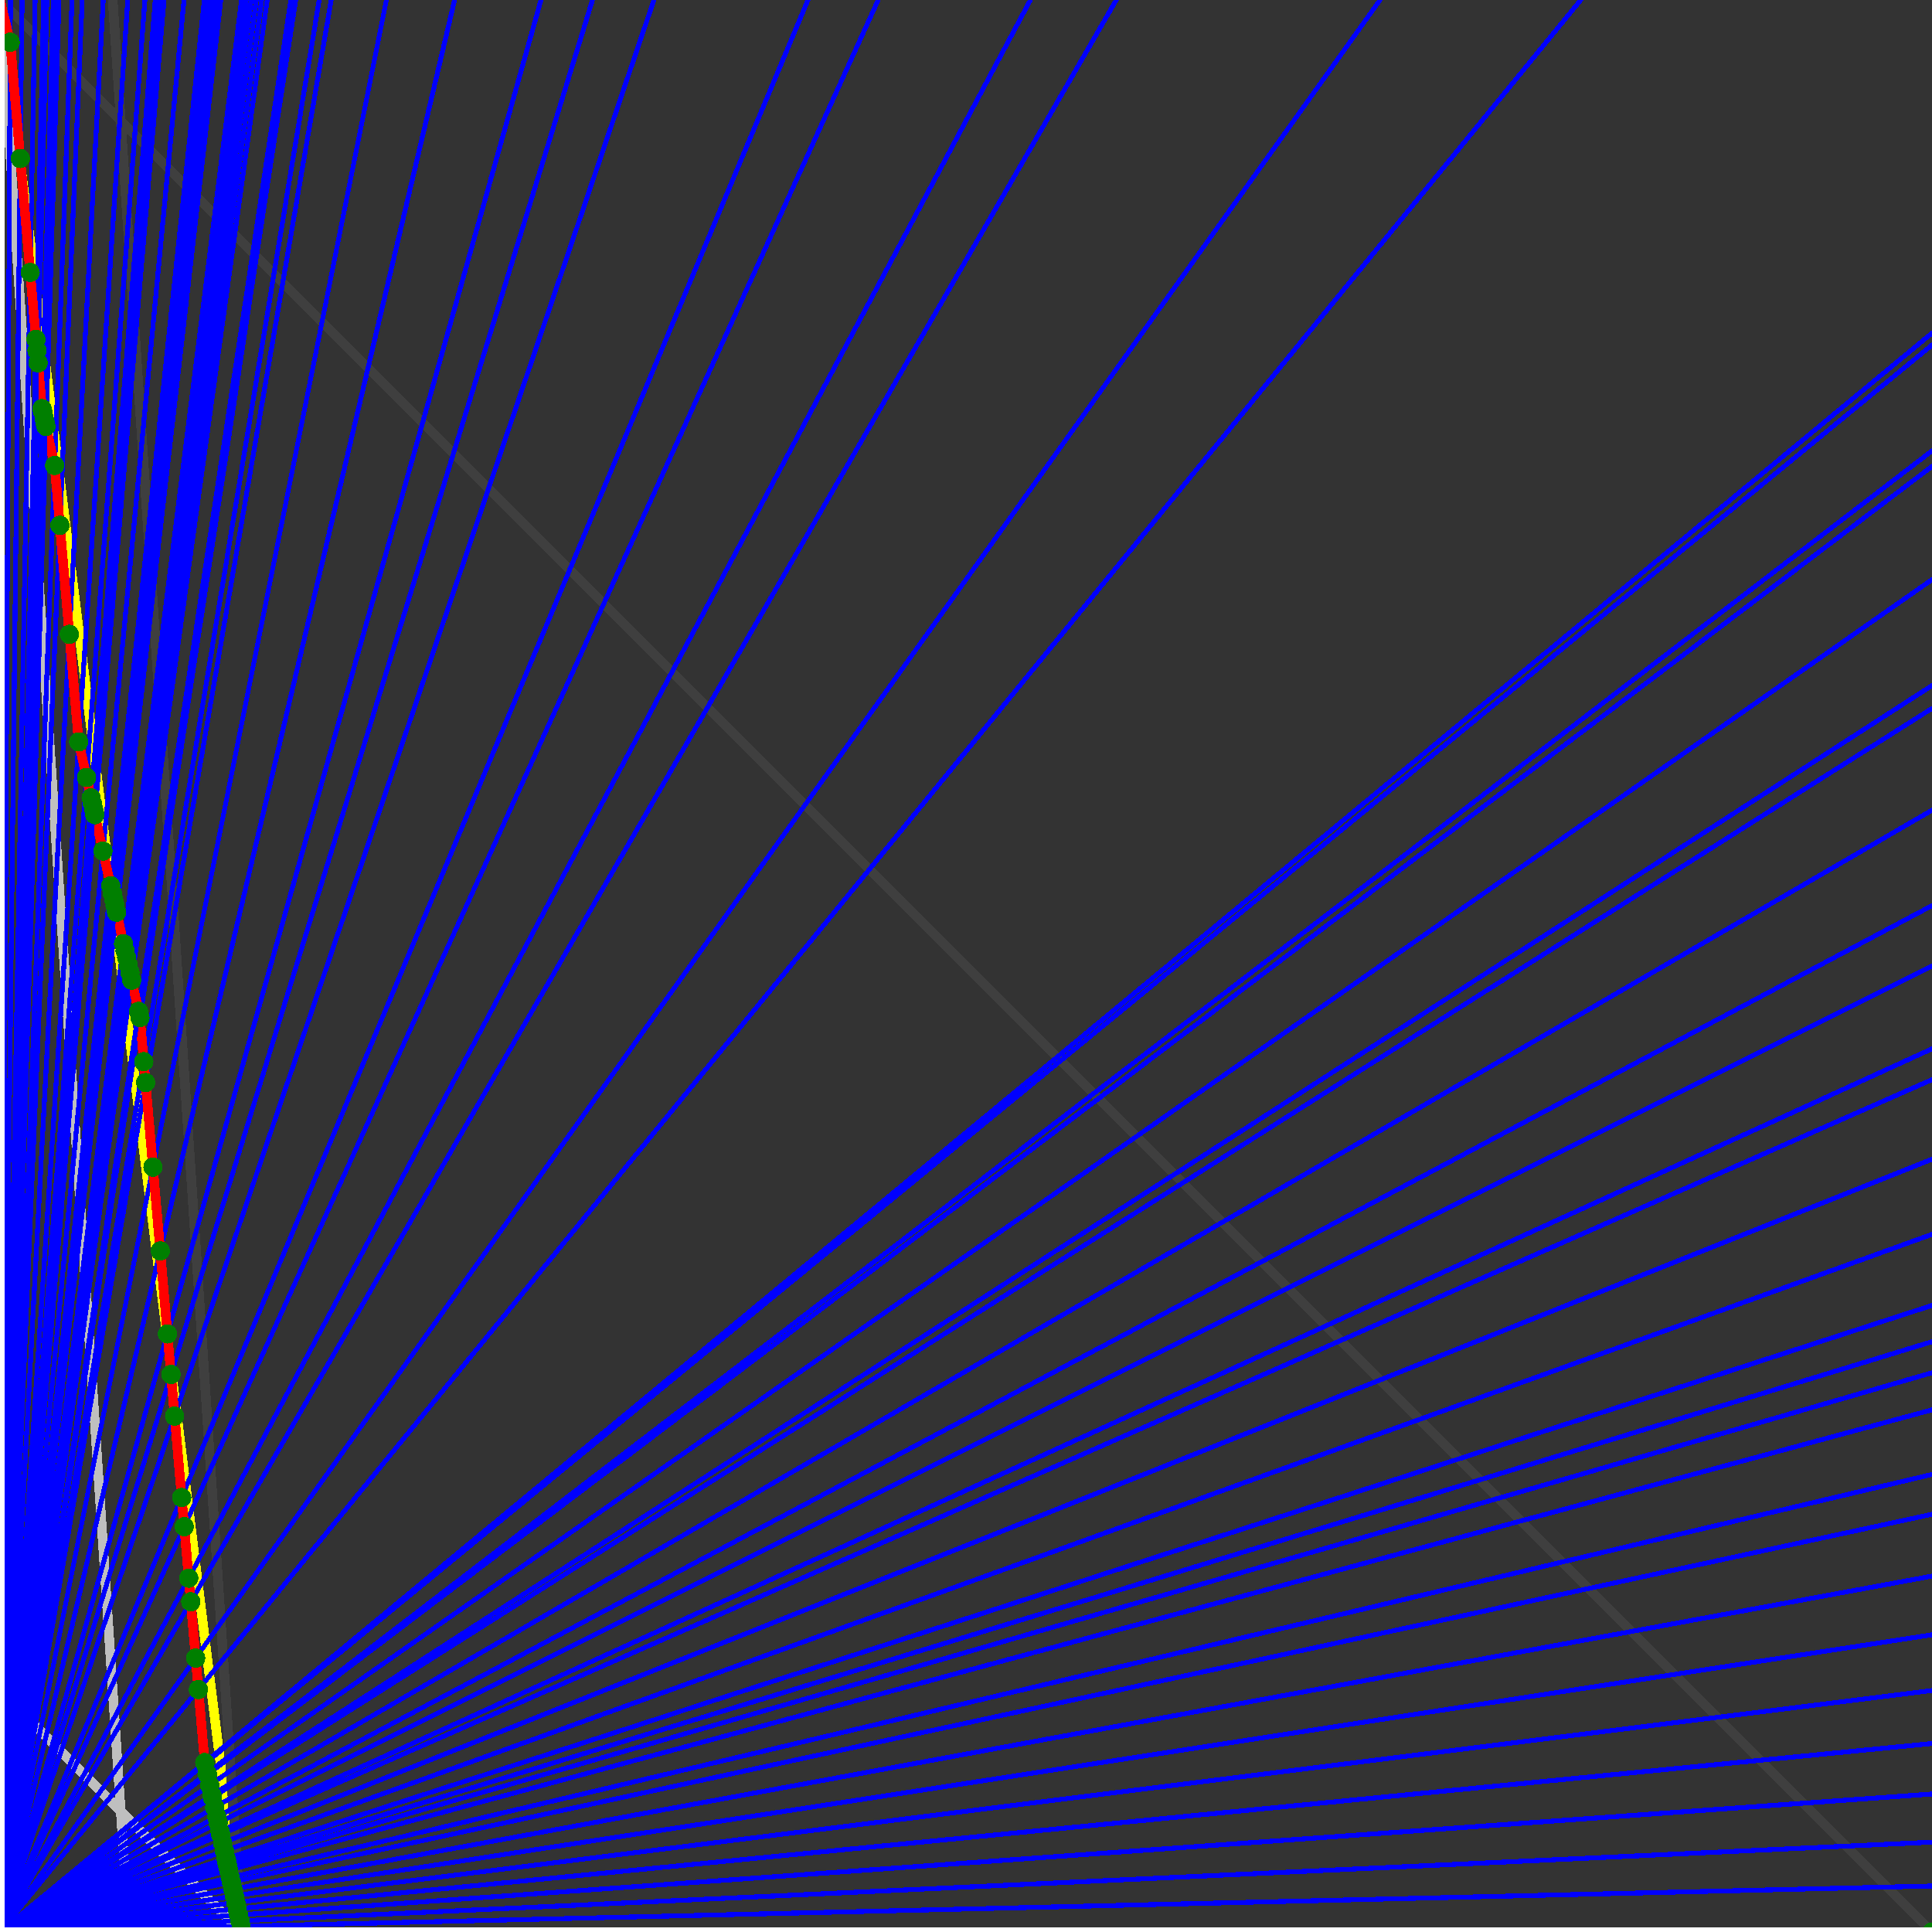 <svg xmlns="http://www.w3.org/2000/svg" version="1.1" width = "750" height = "750" viewBox = "0 0 750 750"  shape-rendering="crispEdges">
<rect x="0" y="0" width="750" height="750" fill="#333333" stroke="none"/>
<path stroke-linejoin="round" stroke-linecap="round" stroke="rgb(255,255,0)" stroke-width="3.75" fill="none" d="M 93.75 750 L 0 0 " />
<path stroke-linejoin="round" stroke-linecap="round" stroke="rgb(63,63,63)" stroke-width="3.75" fill="none" d="M 0 0 L 750 750 M 93.75 750 L 43.75 0 " />
<path stroke-linejoin="round" stroke-linecap="round" stroke="rgb(191,191,191)" stroke-width="3.75" fill="none" d="M 0 656.25 L 93.75 750 M 0 0 L 50 750 " />
<path stroke-linejoin="round" stroke-linecap="round" stroke="rgb(0,0,255)" stroke-width="1.875" fill="none" d="M 0 750 L 750 732.143 " />
<path stroke-linejoin="round" stroke-linecap="round" stroke="rgb(255,0,0)" stroke-width="3.75" fill="none" d="M 93.601 747.771 L 93.75 750 " />
<path stroke-linejoin="round" stroke-linecap="round" stroke="rgb(0,0,255)" stroke-width="1.875" fill="none" d="M 0 750 L 750 715.116 " />
<path stroke-linejoin="round" stroke-linecap="round" stroke="rgb(255,0,0)" stroke-width="3.75" fill="none" d="M 93.134 745.668 L 93.601 747.771 " />
<path stroke-linejoin="round" stroke-linecap="round" stroke="rgb(0,0,255)" stroke-width="1.875" fill="none" d="M 0 750 L 750 696.429 " />
<path stroke-linejoin="round" stroke-linecap="round" stroke="rgb(255,0,0)" stroke-width="3.75" fill="none" d="M 92.626 743.384 L 93.134 745.668 " />
<path stroke-linejoin="round" stroke-linecap="round" stroke="rgb(0,0,255)" stroke-width="1.875" fill="none" d="M 0 750 L 750 676.829 " />
<path stroke-linejoin="round" stroke-linecap="round" stroke="rgb(255,0,0)" stroke-width="3.75" fill="none" d="M 92.1 741.015 L 92.626 743.384 " />
<path stroke-linejoin="round" stroke-linecap="round" stroke="rgb(0,0,255)" stroke-width="1.875" fill="none" d="M 0 750 L 750 656.25 " />
<path stroke-linejoin="round" stroke-linecap="round" stroke="rgb(255,0,0)" stroke-width="3.75" fill="none" d="M 91.553 738.556 L 92.1 741.015 " />
<path stroke-linejoin="round" stroke-linecap="round" stroke="rgb(0,0,255)" stroke-width="1.875" fill="none" d="M 0 750 L 750 634.615 " />
<path stroke-linejoin="round" stroke-linecap="round" stroke="rgb(255,0,0)" stroke-width="3.75" fill="none" d="M 90.986 736.002 L 91.553 738.556 " />
<path stroke-linejoin="round" stroke-linecap="round" stroke="rgb(0,0,255)" stroke-width="1.875" fill="none" d="M 0 750 L 750 611.842 " />
<path stroke-linejoin="round" stroke-linecap="round" stroke="rgb(255,0,0)" stroke-width="3.75" fill="none" d="M 90.396 733.348 L 90.986 736.002 " />
<path stroke-linejoin="round" stroke-linecap="round" stroke="rgb(0,0,255)" stroke-width="1.875" fill="none" d="M 0 750 L 750 587.838 " />
<path stroke-linejoin="round" stroke-linecap="round" stroke="rgb(255,0,0)" stroke-width="3.75" fill="none" d="M 89.783 730.588 L 90.396 733.348 " />
<path stroke-linejoin="round" stroke-linecap="round" stroke="rgb(0,0,255)" stroke-width="1.875" fill="none" d="M 0 750 L 750 572.368 " />
<path stroke-linejoin="round" stroke-linecap="round" stroke="rgb(255,0,0)" stroke-width="3.75" fill="none" d="M 89.392 728.828 L 89.783 730.588 " />
<path stroke-linejoin="round" stroke-linecap="round" stroke="rgb(0,0,255)" stroke-width="1.875" fill="none" d="M 0 750 L 750 547.297 " />
<path stroke-linejoin="round" stroke-linecap="round" stroke="rgb(255,0,0)" stroke-width="3.75" fill="none" d="M 88.765 726.009 L 89.392 728.828 " />
<path stroke-linejoin="round" stroke-linecap="round" stroke="rgb(0,0,255)" stroke-width="1.875" fill="none" d="M 0 750 L 750 532.895 " />
<path stroke-linejoin="round" stroke-linecap="round" stroke="rgb(255,0,0)" stroke-width="3.75" fill="none" d="M 88.409 724.408 L 88.765 726.009 " />
<path stroke-linejoin="round" stroke-linecap="round" stroke="rgb(0,0,255)" stroke-width="1.875" fill="none" d="M 0 750 L 750 520.833 " />
<path stroke-linejoin="round" stroke-linecap="round" stroke="rgb(255,0,0)" stroke-width="3.75" fill="none" d="M 88.114 723.076 L 88.409 724.408 " />
<path stroke-linejoin="round" stroke-linecap="round" stroke="rgb(0,0,255)" stroke-width="1.875" fill="none" d="M 0 750 L 750 506.757 " />
<path stroke-linejoin="round" stroke-linecap="round" stroke="rgb(255,0,0)" stroke-width="3.75" fill="none" d="M 87.771 721.534 L 88.114 723.076 " />
<path stroke-linejoin="round" stroke-linecap="round" stroke="rgb(0,0,255)" stroke-width="1.875" fill="none" d="M 0 750 L 750 479.167 " />
<path stroke-linejoin="round" stroke-linecap="round" stroke="rgb(255,0,0)" stroke-width="3.75" fill="none" d="M 87.107 718.545 L 87.771 721.534 " />
<path stroke-linejoin="round" stroke-linecap="round" stroke="rgb(0,0,255)" stroke-width="1.875" fill="none" d="M 0 750 L 750 450 " />
<path stroke-linejoin="round" stroke-linecap="round" stroke="rgb(255,0,0)" stroke-width="3.75" fill="none" d="M 86.415 715.434 L 87.107 718.545 " />
<path stroke-linejoin="round" stroke-linecap="round" stroke="rgb(0,0,255)" stroke-width="1.875" fill="none" d="M 0 750 L 750 419.118 " />
<path stroke-linejoin="round" stroke-linecap="round" stroke="rgb(255,0,0)" stroke-width="3.75" fill="none" d="M 85.695 712.193 L 86.415 715.434 " />
<path stroke-linejoin="round" stroke-linecap="round" stroke="rgb(0,0,255)" stroke-width="1.875" fill="none" d="M 0 750 L 750 407.143 " />
<path stroke-linejoin="round" stroke-linecap="round" stroke="rgb(255,0,0)" stroke-width="3.75" fill="none" d="M 85.419 710.951 L 85.695 712.193 " />
<path stroke-linejoin="round" stroke-linecap="round" stroke="rgb(0,0,255)" stroke-width="1.875" fill="none" d="M 0 750 L 750 375 " />
<path stroke-linejoin="round" stroke-linecap="round" stroke="rgb(255,0,0)" stroke-width="3.75" fill="none" d="M 84.687 707.656 L 85.419 710.951 " />
<path stroke-linejoin="round" stroke-linecap="round" stroke="rgb(0,0,255)" stroke-width="1.875" fill="none" d="M 0 750 L 750 351.562 " />
<path stroke-linejoin="round" stroke-linecap="round" stroke="rgb(255,0,0)" stroke-width="3.75" fill="none" d="M 84.161 705.289 L 84.687 707.656 " />
<path stroke-linejoin="round" stroke-linecap="round" stroke="rgb(0,0,255)" stroke-width="1.875" fill="none" d="M 0 750 L 750 314.516 " />
<path stroke-linejoin="round" stroke-linecap="round" stroke="rgb(255,0,0)" stroke-width="3.75" fill="none" d="M 83.343 701.607 L 84.161 705.289 " />
<path stroke-linejoin="round" stroke-linecap="round" stroke="rgb(0,0,255)" stroke-width="1.875" fill="none" d="M 0 750 L 750 275 " />
<path stroke-linejoin="round" stroke-linecap="round" stroke="rgb(255,0,0)" stroke-width="3.75" fill="none" d="M 82.487 697.758 L 83.343 701.607 " />
<path stroke-linejoin="round" stroke-linecap="round" stroke="rgb(0,0,255)" stroke-width="1.875" fill="none" d="M 0 750 L 750 266.129 " />
<path stroke-linejoin="round" stroke-linecap="round" stroke="rgb(255,0,0)" stroke-width="3.75" fill="none" d="M 82.298 696.905 L 82.487 697.758 " />
<path stroke-linejoin="round" stroke-linecap="round" stroke="rgb(0,0,255)" stroke-width="1.875" fill="none" d="M 0 750 L 750 225 " />
<path stroke-linejoin="round" stroke-linecap="round" stroke="rgb(255,0,0)" stroke-width="3.75" fill="none" d="M 81.43 692.999 L 82.298 696.905 " />
<path stroke-linejoin="round" stroke-linecap="round" stroke="rgb(0,0,255)" stroke-width="1.875" fill="none" d="M 0 750 L 750 181.034 " />
<path stroke-linejoin="round" stroke-linecap="round" stroke="rgb(255,0,0)" stroke-width="3.75" fill="none" d="M 80.522 688.914 L 81.43 692.999 " />
<path stroke-linejoin="round" stroke-linecap="round" stroke="rgb(0,0,255)" stroke-width="1.875" fill="none" d="M 0 750 L 750 175 " />
<path stroke-linejoin="round" stroke-linecap="round" stroke="rgb(255,0,0)" stroke-width="3.75" fill="none" d="M 80.399 688.361 L 80.522 688.914 " />
<path stroke-linejoin="round" stroke-linecap="round" stroke="rgb(0,0,255)" stroke-width="1.875" fill="none" d="M 0 750 L 750 133.929 " />
<path stroke-linejoin="round" stroke-linecap="round" stroke="rgb(255,0,0)" stroke-width="3.75" fill="none" d="M 79.572 684.638 L 80.399 688.361 " />
<path stroke-linejoin="round" stroke-linecap="round" stroke="rgb(0,0,255)" stroke-width="1.875" fill="none" d="M 0 750 L 750 129.31 " />
<path stroke-linejoin="round" stroke-linecap="round" stroke="rgb(255,0,0)" stroke-width="3.75" fill="none" d="M 79.48 684.224 L 79.572 684.638 " />
<path stroke-linejoin="round" stroke-linecap="round" stroke="rgb(0,0,255)" stroke-width="1.875" fill="none" d="M 0 750 L 613.636 0 " />
<path stroke-linejoin="round" stroke-linecap="round" stroke="rgb(255,0,0)" stroke-width="3.75" fill="none" d="M 77.014 655.871 L 79.48 684.224 " />
<path stroke-linejoin="round" stroke-linecap="round" stroke="rgb(0,0,255)" stroke-width="1.875" fill="none" d="M 0 750 L 535.714 0 " />
<path stroke-linejoin="round" stroke-linecap="round" stroke="rgb(255,0,0)" stroke-width="3.75" fill="none" d="M 75.953 643.666 L 77.014 655.871 " />
<path stroke-linejoin="round" stroke-linecap="round" stroke="rgb(0,0,255)" stroke-width="1.875" fill="none" d="M 0 750 L 433.333 0 " />
<path stroke-linejoin="round" stroke-linecap="round" stroke="rgb(255,0,0)" stroke-width="3.75" fill="none" d="M 74.054 621.829 L 75.953 643.666 " />
<path stroke-linejoin="round" stroke-linecap="round" stroke="rgb(0,0,255)" stroke-width="1.875" fill="none" d="M 0 750 L 400 0 " />
<path stroke-linejoin="round" stroke-linecap="round" stroke="rgb(255,0,0)" stroke-width="3.75" fill="none" d="M 73.256 612.646 L 74.054 621.829 " />
<path stroke-linejoin="round" stroke-linecap="round" stroke="rgb(0,0,255)" stroke-width="1.875" fill="none" d="M 0 750 L 340.909 0 " />
<path stroke-linejoin="round" stroke-linecap="round" stroke="rgb(255,0,0)" stroke-width="3.75" fill="none" d="M 71.518 592.661 L 73.256 612.646 " />
<path stroke-linejoin="round" stroke-linecap="round" stroke="rgb(0,0,255)" stroke-width="1.875" fill="none" d="M 0 750 L 313.636 0 " />
<path stroke-linejoin="round" stroke-linecap="round" stroke="rgb(255,0,0)" stroke-width="3.75" fill="none" d="M 70.533 581.335 L 71.518 592.661 " />
<path stroke-linejoin="round" stroke-linecap="round" stroke="rgb(0,0,255)" stroke-width="1.875" fill="none" d="M 0 750 L 253.846 0 " />
<path stroke-linejoin="round" stroke-linecap="round" stroke="rgb(255,0,0)" stroke-width="3.75" fill="none" d="M 67.784 549.728 L 70.533 581.335 " />
<path stroke-linejoin="round" stroke-linecap="round" stroke="rgb(0,0,255)" stroke-width="1.875" fill="none" d="M 0 750 L 230 0 " />
<path stroke-linejoin="round" stroke-linecap="round" stroke="rgb(255,0,0)" stroke-width="3.75" fill="none" d="M 66.378 533.551 L 67.784 549.728 " />
<path stroke-linejoin="round" stroke-linecap="round" stroke="rgb(0,0,255)" stroke-width="1.875" fill="none" d="M 0 750 L 210 0 " />
<path stroke-linejoin="round" stroke-linecap="round" stroke="rgb(255,0,0)" stroke-width="3.75" fill="none" d="M 65.01 517.822 L 66.378 533.551 " />
<path stroke-linejoin="round" stroke-linecap="round" stroke="rgb(0,0,255)" stroke-width="1.875" fill="none" d="M 0 750 L 176.471 0 " />
<path stroke-linejoin="round" stroke-linecap="round" stroke="rgb(255,0,0)" stroke-width="3.75" fill="none" d="M 62.209 485.611 L 65.01 517.822 " />
<path stroke-linejoin="round" stroke-linecap="round" stroke="rgb(0,0,255)" stroke-width="1.875" fill="none" d="M 0 750 L 150 0 " />
<path stroke-linejoin="round" stroke-linecap="round" stroke="rgb(255,0,0)" stroke-width="3.75" fill="none" d="M 59.381 453.093 L 62.209 485.611 " />
<path stroke-linejoin="round" stroke-linecap="round" stroke="rgb(0,0,255)" stroke-width="1.875" fill="none" d="M 0 750 L 128.571 0 " />
<path stroke-linejoin="round" stroke-linecap="round" stroke="rgb(255,0,0)" stroke-width="3.75" fill="none" d="M 56.527 420.262 L 59.381 453.093 " />
<path stroke-linejoin="round" stroke-linecap="round" stroke="rgb(0,0,255)" stroke-width="1.875" fill="none" d="M 0 750 L 123.913 0 " />
<path stroke-linejoin="round" stroke-linecap="round" stroke="rgb(255,0,0)" stroke-width="3.75" fill="none" d="M 55.82 412.14 L 56.527 420.262 " />
<path stroke-linejoin="round" stroke-linecap="round" stroke="rgb(0,0,255)" stroke-width="1.875" fill="none" d="M 0 750 L 114.796 0 " />
<path stroke-linejoin="round" stroke-linecap="round" stroke="rgb(255,0,0)" stroke-width="3.75" fill="none" d="M 54.332 395.029 L 55.82 412.14 " />
<path stroke-linejoin="round" stroke-linecap="round" stroke="rgb(0,0,255)" stroke-width="1.875" fill="none" d="M 0 750 L 112.903 0 " />
<path stroke-linejoin="round" stroke-linecap="round" stroke="rgb(255,0,0)" stroke-width="3.75" fill="none" d="M 53.798 392.626 L 54.332 395.029 " />
<path stroke-linejoin="round" stroke-linecap="round" stroke="rgb(0,0,255)" stroke-width="1.875" fill="none" d="M 0 750 L 103.723 0 " />
<path stroke-linejoin="round" stroke-linecap="round" stroke="rgb(255,0,0)" stroke-width="3.75" fill="none" d="M 51.102 380.493 L 53.798 392.626 " />
<path stroke-linejoin="round" stroke-linecap="round" stroke="rgb(0,0,255)" stroke-width="1.875" fill="none" d="M 0 750 L 101.563 0 " />
<path stroke-linejoin="round" stroke-linecap="round" stroke="rgb(255,0,0)" stroke-width="3.75" fill="none" d="M 50.441 377.516 L 51.102 380.493 " />
<path stroke-linejoin="round" stroke-linecap="round" stroke="rgb(0,0,255)" stroke-width="1.875" fill="none" d="M 0 750 L 99.49 0 " />
<path stroke-linejoin="round" stroke-linecap="round" stroke="rgb(255,0,0)" stroke-width="3.75" fill="none" d="M 49.796 374.615 L 50.441 377.516 " />
<path stroke-linejoin="round" stroke-linecap="round" stroke="rgb(0,0,255)" stroke-width="1.875" fill="none" d="M 0 750 L 97.5 0 " />
<path stroke-linejoin="round" stroke-linecap="round" stroke="rgb(255,0,0)" stroke-width="3.75" fill="none" d="M 49.168 371.788 L 49.796 374.615 " />
<path stroke-linejoin="round" stroke-linecap="round" stroke="rgb(0,0,255)" stroke-width="1.875" fill="none" d="M 0 750 L 95.588 0 " />
<path stroke-linejoin="round" stroke-linecap="round" stroke="rgb(255,0,0)" stroke-width="3.75" fill="none" d="M 48.555 369.03 L 49.168 371.788 " />
<path stroke-linejoin="round" stroke-linecap="round" stroke="rgb(0,0,255)" stroke-width="1.875" fill="none" d="M 0 750 L 93.75 0 " />
<path stroke-linejoin="round" stroke-linecap="round" stroke="rgb(255,0,0)" stroke-width="3.75" fill="none" d="M 47.957 366.341 L 48.555 369.03 " />
<path stroke-linejoin="round" stroke-linecap="round" stroke="rgb(0,0,255)" stroke-width="1.875" fill="none" d="M 0 750 L 85.714 0 " />
<path stroke-linejoin="round" stroke-linecap="round" stroke="rgb(255,0,0)" stroke-width="3.75" fill="none" d="M 45.243 354.126 L 47.957 366.341 " />
<path stroke-linejoin="round" stroke-linecap="round" stroke="rgb(0,0,255)" stroke-width="1.875" fill="none" d="M 0 750 L 84.112 0 " />
<path stroke-linejoin="round" stroke-linecap="round" stroke="rgb(255,0,0)" stroke-width="3.75" fill="none" d="M 44.681 351.597 L 45.243 354.126 " />
<path stroke-linejoin="round" stroke-linecap="round" stroke="rgb(0,0,255)" stroke-width="1.875" fill="none" d="M 0 750 L 82.569 0 " />
<path stroke-linejoin="round" stroke-linecap="round" stroke="rgb(255,0,0)" stroke-width="3.75" fill="none" d="M 44.133 349.13 L 44.681 351.597 " />
<path stroke-linejoin="round" stroke-linecap="round" stroke="rgb(0,0,255)" stroke-width="1.875" fill="none" d="M 0 750 L 81.081 0 " />
<path stroke-linejoin="round" stroke-linecap="round" stroke="rgb(255,0,0)" stroke-width="3.75" fill="none" d="M 43.598 346.722 L 44.133 349.13 " />
<path stroke-linejoin="round" stroke-linecap="round" stroke="rgb(0,0,255)" stroke-width="1.875" fill="none" d="M 0 750 L 79.327 0 " />
<path stroke-linejoin="round" stroke-linecap="round" stroke="rgb(255,0,0)" stroke-width="3.75" fill="none" d="M 42.959 343.847 L 43.598 346.722 " />
<path stroke-linejoin="round" stroke-linecap="round" stroke="rgb(0,0,255)" stroke-width="1.875" fill="none" d="M 0 750 L 71.429 0 " />
<path stroke-linejoin="round" stroke-linecap="round" stroke="rgb(255,0,0)" stroke-width="3.75" fill="none" d="M 39.964 330.373 L 42.959 343.847 " />
<path stroke-linejoin="round" stroke-linecap="round" stroke="rgb(0,0,255)" stroke-width="1.875" fill="none" d="M 0 750 L 63.679 0 " />
<path stroke-linejoin="round" stroke-linecap="round" stroke="rgb(255,0,0)" stroke-width="3.75" fill="none" d="M 36.827 316.256 L 39.964 330.373 " />
<path stroke-linejoin="round" stroke-linecap="round" stroke="rgb(0,0,255)" stroke-width="1.875" fill="none" d="M 0 750 L 62.5 0 " />
<path stroke-linejoin="round" stroke-linecap="round" stroke="rgb(255,0,0)" stroke-width="3.75" fill="none" d="M 36.331 314.024 L 36.827 316.256 " />
<path stroke-linejoin="round" stroke-linecap="round" stroke="rgb(0,0,255)" stroke-width="1.875" fill="none" d="M 0 750 L 61.364 0 " />
<path stroke-linejoin="round" stroke-linecap="round" stroke="rgb(255,0,0)" stroke-width="3.75" fill="none" d="M 35.849 311.852 L 36.331 314.024 " />
<path stroke-linejoin="round" stroke-linecap="round" stroke="rgb(0,0,255)" stroke-width="1.875" fill="none" d="M 0 750 L 60.268 0 " />
<path stroke-linejoin="round" stroke-linecap="round" stroke="rgb(255,0,0)" stroke-width="3.75" fill="none" d="M 35.378 309.736 L 35.849 311.852 " />
<path stroke-linejoin="round" stroke-linecap="round" stroke="rgb(0,0,255)" stroke-width="1.875" fill="none" d="M 0 750 L 56.25 0 " />
<path stroke-linejoin="round" stroke-linecap="round" stroke="rgb(255,0,0)" stroke-width="3.75" fill="none" d="M 33.615 301.801 L 35.378 309.736 " />
<path stroke-linejoin="round" stroke-linecap="round" stroke="rgb(0,0,255)" stroke-width="1.875" fill="none" d="M 0 750 L 49.587 0 " />
<path stroke-linejoin="round" stroke-linecap="round" stroke="rgb(255,0,0)" stroke-width="3.75" fill="none" d="M 30.546 287.991 L 33.615 301.801 " />
<path stroke-linejoin="round" stroke-linecap="round" stroke="rgb(0,0,255)" stroke-width="1.875" fill="none" d="M 0 750 L 40.076 0 " />
<path stroke-linejoin="round" stroke-linecap="round" stroke="rgb(255,0,0)" stroke-width="3.75" fill="none" d="M 26.917 246.26 L 30.546 287.991 " />
<path stroke-linejoin="round" stroke-linecap="round" stroke="rgb(0,0,255)" stroke-width="1.875" fill="none" d="M 0 750 L 31.915 0 " />
<path stroke-linejoin="round" stroke-linecap="round" stroke="rgb(255,0,0)" stroke-width="3.75" fill="none" d="M 23.237 203.934 L 26.917 246.26 " />
<path stroke-linejoin="round" stroke-linecap="round" stroke="rgb(0,0,255)" stroke-width="1.875" fill="none" d="M 0 750 L 27.95 0 " />
<path stroke-linejoin="round" stroke-linecap="round" stroke="rgb(255,0,0)" stroke-width="3.75" fill="none" d="M 21.216 180.698 L 23.237 203.934 " />
<path stroke-linejoin="round" stroke-linecap="round" stroke="rgb(0,0,255)" stroke-width="1.875" fill="none" d="M 0 750 L 22.901 0 " />
<path stroke-linejoin="round" stroke-linecap="round" stroke="rgb(255,0,0)" stroke-width="3.75" fill="none" d="M 17.846 165.533 L 21.216 180.698 " />
<path stroke-linejoin="round" stroke-linecap="round" stroke="rgb(0,0,255)" stroke-width="1.875" fill="none" d="M 0 750 L 22.556 0 " />
<path stroke-linejoin="round" stroke-linecap="round" stroke="rgb(255,0,0)" stroke-width="3.75" fill="none" d="M 17.61 164.469 L 17.846 165.533 " />
<path stroke-linejoin="round" stroke-linecap="round" stroke="rgb(0,0,255)" stroke-width="1.875" fill="none" d="M 0 750 L 22.222 0 " />
<path stroke-linejoin="round" stroke-linecap="round" stroke="rgb(255,0,0)" stroke-width="3.75" fill="none" d="M 17.38 163.433 L 17.61 164.469 " />
<path stroke-linejoin="round" stroke-linecap="round" stroke="rgb(0,0,255)" stroke-width="1.875" fill="none" d="M 0 750 L 21.898 0 " />
<path stroke-linejoin="round" stroke-linecap="round" stroke="rgb(255,0,0)" stroke-width="3.75" fill="none" d="M 17.155 162.424 L 17.38 163.433 " />
<path stroke-linejoin="round" stroke-linecap="round" stroke="rgb(0,0,255)" stroke-width="1.875" fill="none" d="M 0 750 L 21.127 0 " />
<path stroke-linejoin="round" stroke-linecap="round" stroke="rgb(255,0,0)" stroke-width="3.75" fill="none" d="M 16.619 160.012 L 17.155 162.424 " />
<path stroke-linejoin="round" stroke-linecap="round" stroke="rgb(0,0,255)" stroke-width="1.875" fill="none" d="M 0 750 L 20.833 0 " />
<path stroke-linejoin="round" stroke-linecap="round" stroke="rgb(255,0,0)" stroke-width="3.75" fill="none" d="M 16.414 159.088 L 16.619 160.012 " />
<path stroke-linejoin="round" stroke-linecap="round" stroke="rgb(0,0,255)" stroke-width="1.875" fill="none" d="M 0 750 L 20.69 0 " />
<path stroke-linejoin="round" stroke-linecap="round" stroke="rgb(255,0,0)" stroke-width="3.75" fill="none" d="M 16.314 158.635 L 16.414 159.088 " />
<path stroke-linejoin="round" stroke-linecap="round" stroke="rgb(0,0,255)" stroke-width="1.875" fill="none" d="M 0 750 L 18.182 0 " />
<path stroke-linejoin="round" stroke-linecap="round" stroke="rgb(255,0,0)" stroke-width="3.75" fill="none" d="M 14.767 140.853 L 16.314 158.635 " />
<path stroke-linejoin="round" stroke-linecap="round" stroke="rgb(0,0,255)" stroke-width="1.875" fill="none" d="M 0 750 L 17.544 0 " />
<path stroke-linejoin="round" stroke-linecap="round" stroke="rgb(255,0,0)" stroke-width="3.75" fill="none" d="M 14.359 136.157 L 14.767 140.853 " />
<path stroke-linejoin="round" stroke-linecap="round" stroke="rgb(0,0,255)" stroke-width="1.875" fill="none" d="M 0 750 L 16.949 0 " />
<path stroke-linejoin="round" stroke-linecap="round" stroke="rgb(255,0,0)" stroke-width="3.75" fill="none" d="M 13.973 131.714 L 14.359 136.157 " />
<path stroke-linejoin="round" stroke-linecap="round" stroke="rgb(0,0,255)" stroke-width="1.875" fill="none" d="M 0 750 L 13.636 0 " />
<path stroke-linejoin="round" stroke-linecap="round" stroke="rgb(255,0,0)" stroke-width="3.75" fill="none" d="M 11.714 105.739 L 13.973 131.714 " />
<path stroke-linejoin="round" stroke-linecap="round" stroke="rgb(0,0,255)" stroke-width="1.875" fill="none" d="M 0 750 L 8.571 0 " />
<path stroke-linejoin="round" stroke-linecap="round" stroke="rgb(255,0,0)" stroke-width="3.75" fill="none" d="M 7.868 61.516 L 11.714 105.739 " />
<path stroke-linejoin="round" stroke-linecap="round" stroke="rgb(0,0,255)" stroke-width="1.875" fill="none" d="M 0 750 L 4.054 0 " />
<path stroke-linejoin="round" stroke-linecap="round" stroke="rgb(255,0,0)" stroke-width="3.75" fill="none" d="M 3.965 16.404 L 7.868 61.516 " />
<path stroke-linejoin="round" stroke-linecap="round" stroke="rgb(0,0,255)" stroke-width="1.875" fill="none" d="M 0 750 L 0 0 " />
<path stroke-linejoin="round" stroke-linecap="round" stroke="rgb(255,0,0)" stroke-width="3.75" fill="none" d="M 0 0 L 3.965 16.404 " />
<circle cx="93.601" cy="747.771" r="3.75" style="fill:rgb(0,127,0);stroke-width:1" /><circle cx="93.134" cy="745.668" r="3.75" style="fill:rgb(0,127,0);stroke-width:1" /><circle cx="92.626" cy="743.384" r="3.75" style="fill:rgb(0,127,0);stroke-width:1" /><circle cx="92.1" cy="741.015" r="3.75" style="fill:rgb(0,127,0);stroke-width:1" /><circle cx="91.553" cy="738.556" r="3.75" style="fill:rgb(0,127,0);stroke-width:1" /><circle cx="90.986" cy="736.002" r="3.75" style="fill:rgb(0,127,0);stroke-width:1" /><circle cx="90.396" cy="733.348" r="3.75" style="fill:rgb(0,127,0);stroke-width:1" /><circle cx="89.783" cy="730.588" r="3.75" style="fill:rgb(0,127,0);stroke-width:1" /><circle cx="89.392" cy="728.828" r="3.75" style="fill:rgb(0,127,0);stroke-width:1" /><circle cx="88.765" cy="726.009" r="3.75" style="fill:rgb(0,127,0);stroke-width:1" /><circle cx="88.409" cy="724.408" r="3.75" style="fill:rgb(0,127,0);stroke-width:1" /><circle cx="88.114" cy="723.076" r="3.75" style="fill:rgb(0,127,0);stroke-width:1" /><circle cx="87.771" cy="721.534" r="3.75" style="fill:rgb(0,127,0);stroke-width:1" /><circle cx="87.107" cy="718.545" r="3.75" style="fill:rgb(0,127,0);stroke-width:1" /><circle cx="86.415" cy="715.434" r="3.75" style="fill:rgb(0,127,0);stroke-width:1" /><circle cx="85.695" cy="712.193" r="3.75" style="fill:rgb(0,127,0);stroke-width:1" /><circle cx="85.419" cy="710.951" r="3.75" style="fill:rgb(0,127,0);stroke-width:1" /><circle cx="84.687" cy="707.657" r="3.75" style="fill:rgb(0,127,0);stroke-width:1" /><circle cx="84.161" cy="705.289" r="3.75" style="fill:rgb(0,127,0);stroke-width:1" /><circle cx="83.343" cy="701.607" r="3.75" style="fill:rgb(0,127,0);stroke-width:1" /><circle cx="82.487" cy="697.758" r="3.75" style="fill:rgb(0,127,0);stroke-width:1" /><circle cx="82.298" cy="696.905" r="3.75" style="fill:rgb(0,127,0);stroke-width:1" /><circle cx="81.43" cy="692.999" r="3.75" style="fill:rgb(0,127,0);stroke-width:1" /><circle cx="80.522" cy="688.914" r="3.75" style="fill:rgb(0,127,0);stroke-width:1" /><circle cx="80.399" cy="688.361" r="3.75" style="fill:rgb(0,127,0);stroke-width:1" /><circle cx="79.572" cy="684.638" r="3.75" style="fill:rgb(0,127,0);stroke-width:1" /><circle cx="79.48" cy="684.224" r="3.75" style="fill:rgb(0,127,0);stroke-width:1" /><circle cx="77.014" cy="655.871" r="3.75" style="fill:rgb(0,127,0);stroke-width:1" /><circle cx="75.953" cy="643.666" r="3.75" style="fill:rgb(0,127,0);stroke-width:1" /><circle cx="74.054" cy="621.829" r="3.75" style="fill:rgb(0,127,0);stroke-width:1" /><circle cx="73.256" cy="612.646" r="3.75" style="fill:rgb(0,127,0);stroke-width:1" /><circle cx="71.518" cy="592.661" r="3.75" style="fill:rgb(0,127,0);stroke-width:1" /><circle cx="70.533" cy="581.335" r="3.75" style="fill:rgb(0,127,0);stroke-width:1" /><circle cx="67.784" cy="549.728" r="3.75" style="fill:rgb(0,127,0);stroke-width:1" /><circle cx="66.378" cy="533.551" r="3.75" style="fill:rgb(0,127,0);stroke-width:1" /><circle cx="65.01" cy="517.822" r="3.75" style="fill:rgb(0,127,0);stroke-width:1" /><circle cx="62.209" cy="485.611" r="3.75" style="fill:rgb(0,127,0);stroke-width:1" /><circle cx="59.381" cy="453.093" r="3.75" style="fill:rgb(0,127,0);stroke-width:1" /><circle cx="56.527" cy="420.262" r="3.75" style="fill:rgb(0,127,0);stroke-width:1" /><circle cx="55.82" cy="412.14" r="3.75" style="fill:rgb(0,127,0);stroke-width:1" /><circle cx="54.332" cy="395.029" r="3.75" style="fill:rgb(0,127,0);stroke-width:1" /><circle cx="53.798" cy="392.626" r="3.75" style="fill:rgb(0,127,0);stroke-width:1" /><circle cx="51.102" cy="380.493" r="3.75" style="fill:rgb(0,127,0);stroke-width:1" /><circle cx="50.441" cy="377.516" r="3.75" style="fill:rgb(0,127,0);stroke-width:1" /><circle cx="49.796" cy="374.615" r="3.75" style="fill:rgb(0,127,0);stroke-width:1" /><circle cx="49.168" cy="371.788" r="3.75" style="fill:rgb(0,127,0);stroke-width:1" /><circle cx="48.555" cy="369.03" r="3.75" style="fill:rgb(0,127,0);stroke-width:1" /><circle cx="47.957" cy="366.341" r="3.75" style="fill:rgb(0,127,0);stroke-width:1" /><circle cx="45.243" cy="354.126" r="3.75" style="fill:rgb(0,127,0);stroke-width:1" /><circle cx="44.681" cy="351.597" r="3.75" style="fill:rgb(0,127,0);stroke-width:1" /><circle cx="44.133" cy="349.13" r="3.75" style="fill:rgb(0,127,0);stroke-width:1" /><circle cx="43.598" cy="346.722" r="3.75" style="fill:rgb(0,127,0);stroke-width:1" /><circle cx="42.959" cy="343.847" r="3.75" style="fill:rgb(0,127,0);stroke-width:1" /><circle cx="39.964" cy="330.373" r="3.75" style="fill:rgb(0,127,0);stroke-width:1" /><circle cx="36.827" cy="316.256" r="3.75" style="fill:rgb(0,127,0);stroke-width:1" /><circle cx="36.331" cy="314.024" r="3.75" style="fill:rgb(0,127,0);stroke-width:1" /><circle cx="35.849" cy="311.852" r="3.75" style="fill:rgb(0,127,0);stroke-width:1" /><circle cx="35.378" cy="309.736" r="3.75" style="fill:rgb(0,127,0);stroke-width:1" /><circle cx="33.615" cy="301.801" r="3.75" style="fill:rgb(0,127,0);stroke-width:1" /><circle cx="30.546" cy="287.991" r="3.75" style="fill:rgb(0,127,0);stroke-width:1" /><circle cx="26.917" cy="246.26" r="3.75" style="fill:rgb(0,127,0);stroke-width:1" /><circle cx="23.237" cy="203.934" r="3.75" style="fill:rgb(0,127,0);stroke-width:1" /><circle cx="21.216" cy="180.698" r="3.75" style="fill:rgb(0,127,0);stroke-width:1" /><circle cx="17.846" cy="165.533" r="3.75" style="fill:rgb(0,127,0);stroke-width:1" /><circle cx="17.61" cy="164.469" r="3.75" style="fill:rgb(0,127,0);stroke-width:1" /><circle cx="17.38" cy="163.433" r="3.75" style="fill:rgb(0,127,0);stroke-width:1" /><circle cx="17.155" cy="162.424" r="3.75" style="fill:rgb(0,127,0);stroke-width:1" /><circle cx="16.619" cy="160.012" r="3.75" style="fill:rgb(0,127,0);stroke-width:1" /><circle cx="16.414" cy="159.088" r="3.75" style="fill:rgb(0,127,0);stroke-width:1" /><circle cx="16.314" cy="158.635" r="3.75" style="fill:rgb(0,127,0);stroke-width:1" /><circle cx="14.767" cy="140.853" r="3.75" style="fill:rgb(0,127,0);stroke-width:1" /><circle cx="14.359" cy="136.157" r="3.75" style="fill:rgb(0,127,0);stroke-width:1" /><circle cx="13.973" cy="131.714" r="3.75" style="fill:rgb(0,127,0);stroke-width:1" /><circle cx="11.714" cy="105.739" r="3.75" style="fill:rgb(0,127,0);stroke-width:1" /><circle cx="7.868" cy="61.516" r="3.75" style="fill:rgb(0,127,0);stroke-width:1" /><circle cx="3.965" cy="16.404" r="3.75" style="fill:rgb(0,127,0);stroke-width:1" /><circle cx="750" cy="750" r="3.75" style="fill:rgb(0,127,0);stroke-width:1" /><path stroke-linejoin="round" stroke-linecap="round" stroke="rgb(255,255,255)" stroke-width="3.75" fill="none" d="M 0 750 L 750 750 M 0 750 L 0 0 " />

</svg>